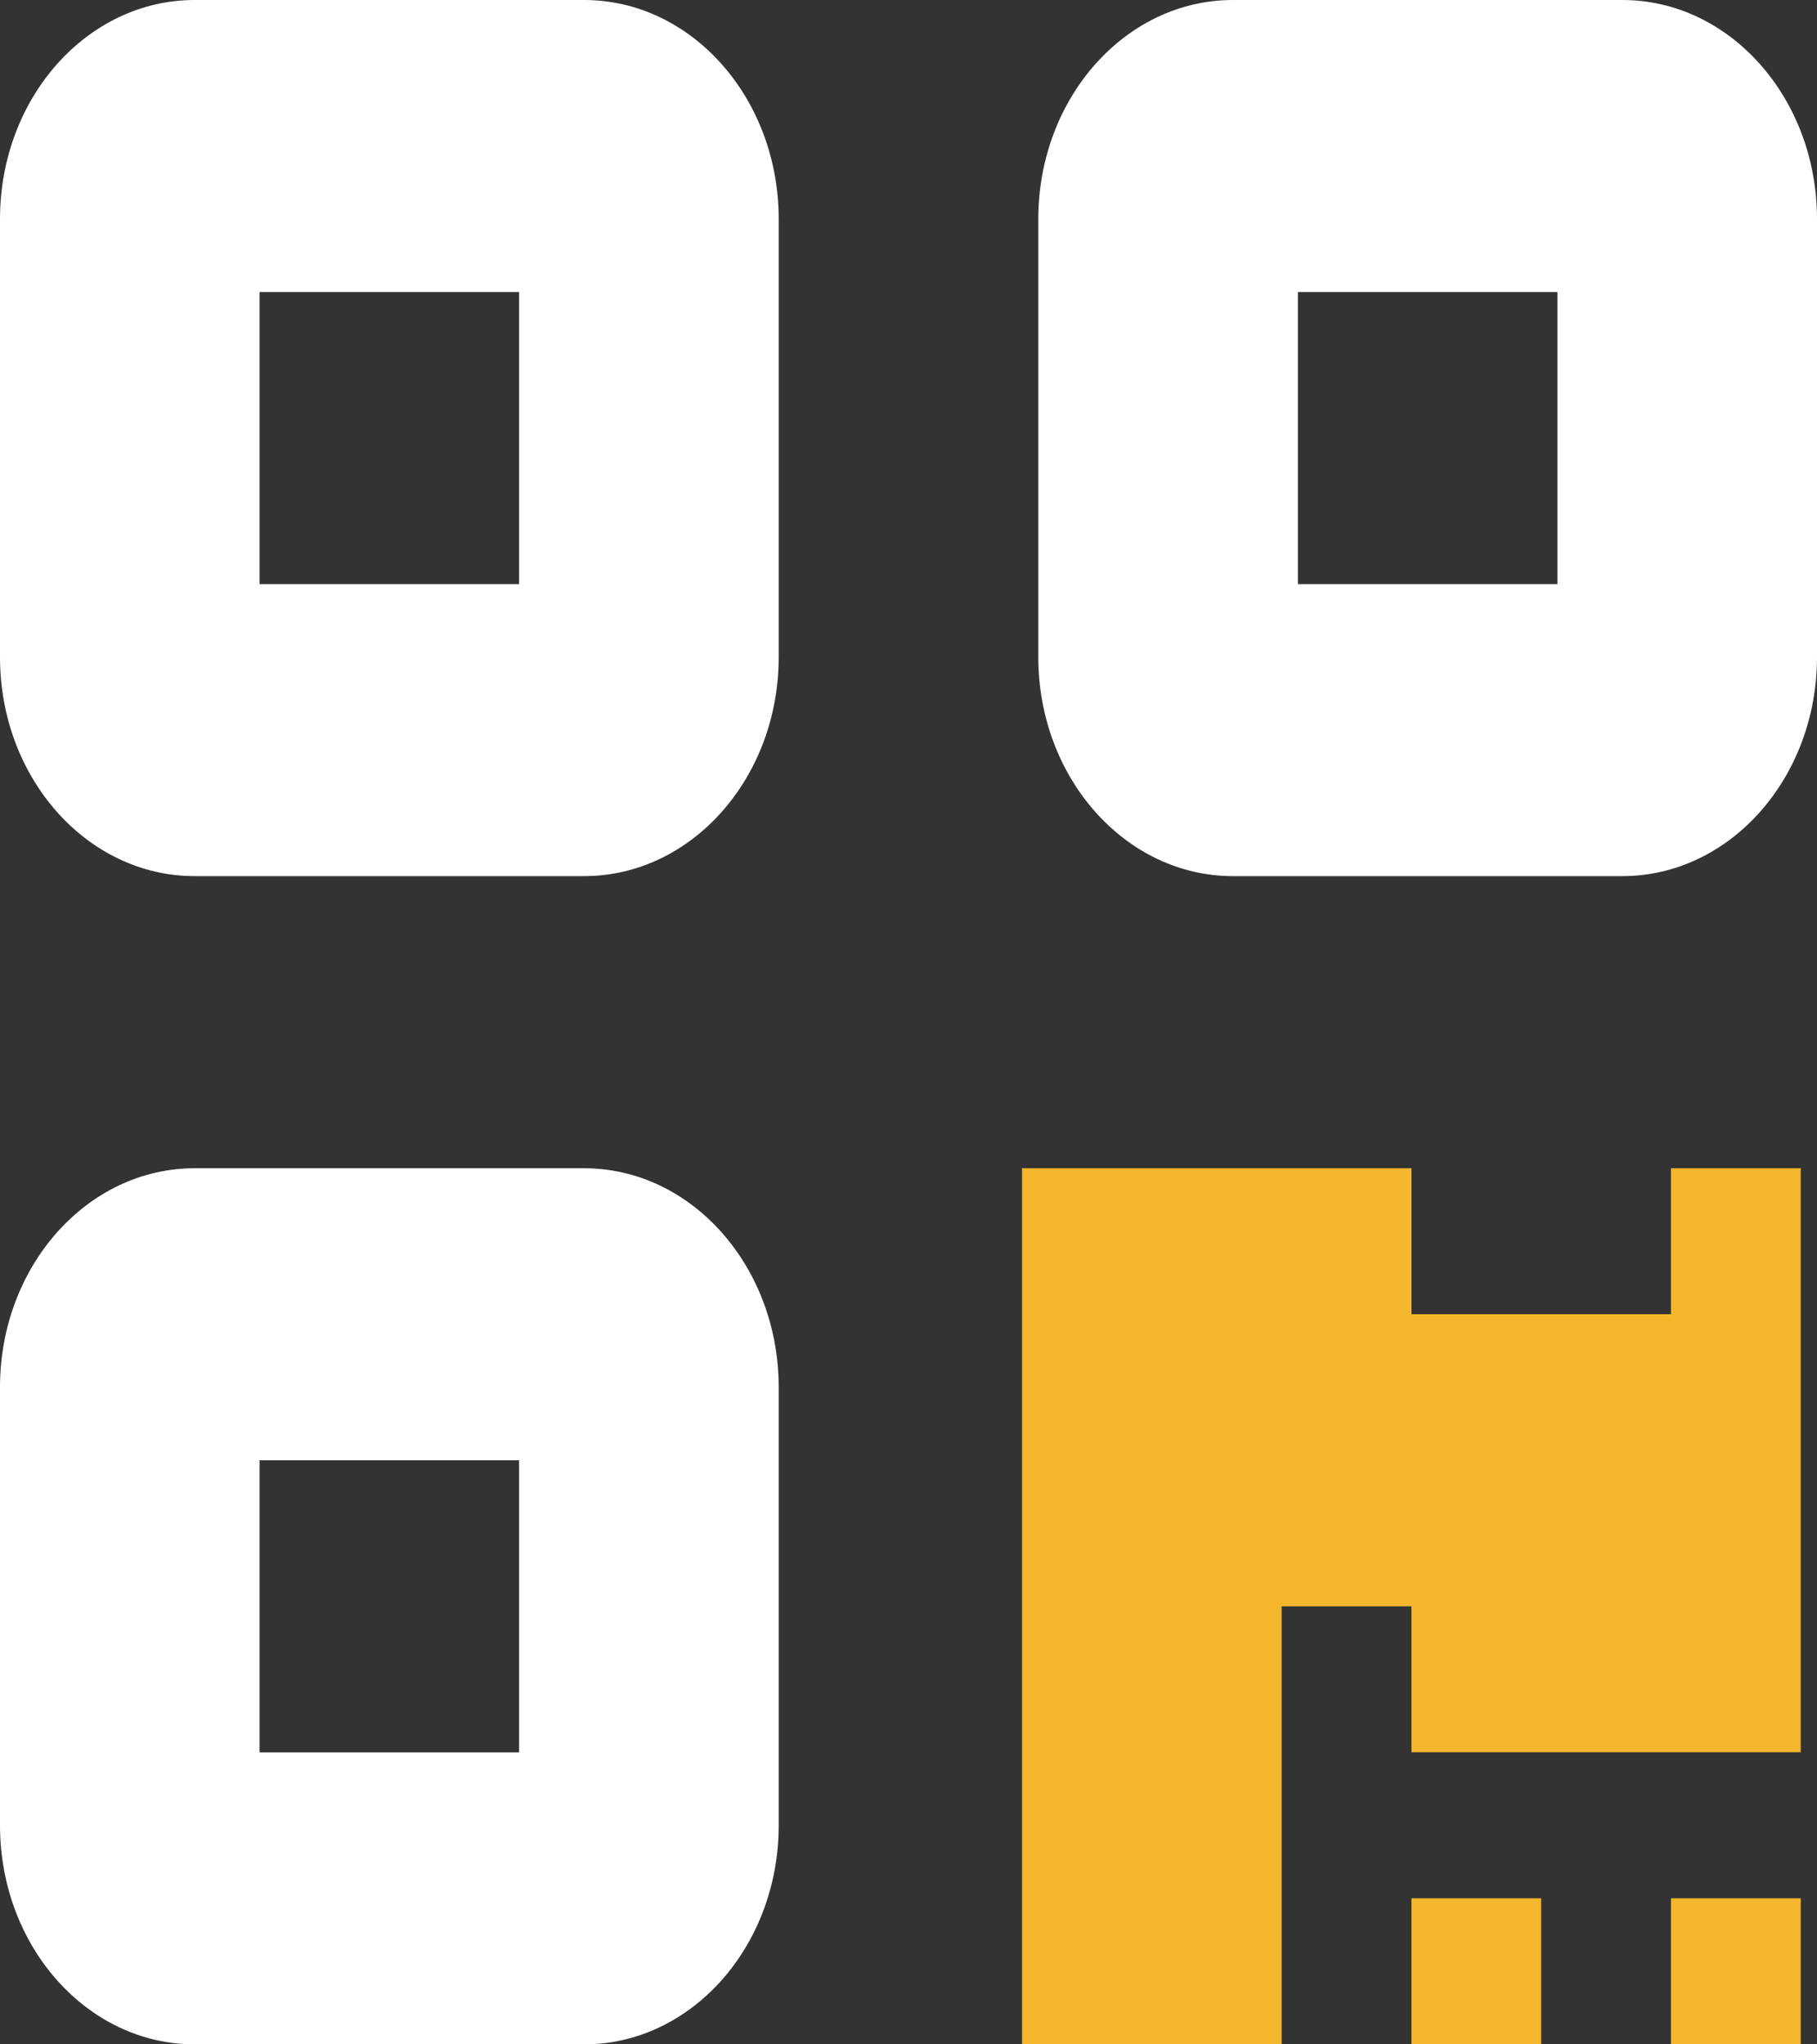 <svg width="16" height="18" viewBox="0 0 16 18" fill="none" xmlns="http://www.w3.org/2000/svg">
<rect x="0" y="0" width="16" height="18" fill="#333333" stroke="none"/>
<path d="M5.143 0C6.089 0 6.857 0.863 6.857 1.929V5.786C6.857 6.85 6.089 7.714 5.143 7.714H1.714C0.767 7.714 0 6.85 0 5.786V1.929C0 0.863 0.767 0 1.714 0H5.143ZM4.571 2.571H2.286V5.143H4.571V2.571ZM5.143 10.286C6.089 10.286 6.857 11.15 6.857 12.214V16.071C6.857 17.136 6.089 18 5.143 18H1.714C0.767 18 0 17.136 0 16.071V12.214C0 11.15 0.767 10.286 1.714 10.286H5.143ZM4.571 12.857H2.286V15.429H4.571V12.857ZM9.143 1.929C9.143 0.863 9.911 0 10.857 0H14.286C15.232 0 16 0.863 16 1.929V5.786C16 6.85 15.232 7.714 14.286 7.714H10.857C9.911 7.714 9.143 6.85 9.143 5.786V1.929ZM11.429 5.143H13.714V2.571H11.429V5.143Z" fill="white"/>
<path d="M12.429 16.714H13.571V18H12.429V16.714ZM15.857 18H14.714V16.714H15.857V18ZM14.714 10.286H15.857V15.428H12.429V14.143H11.286V18H9V10.286H12.429V11.571H14.714V10.286Z" fill="#F4B62C"/>
</svg>
